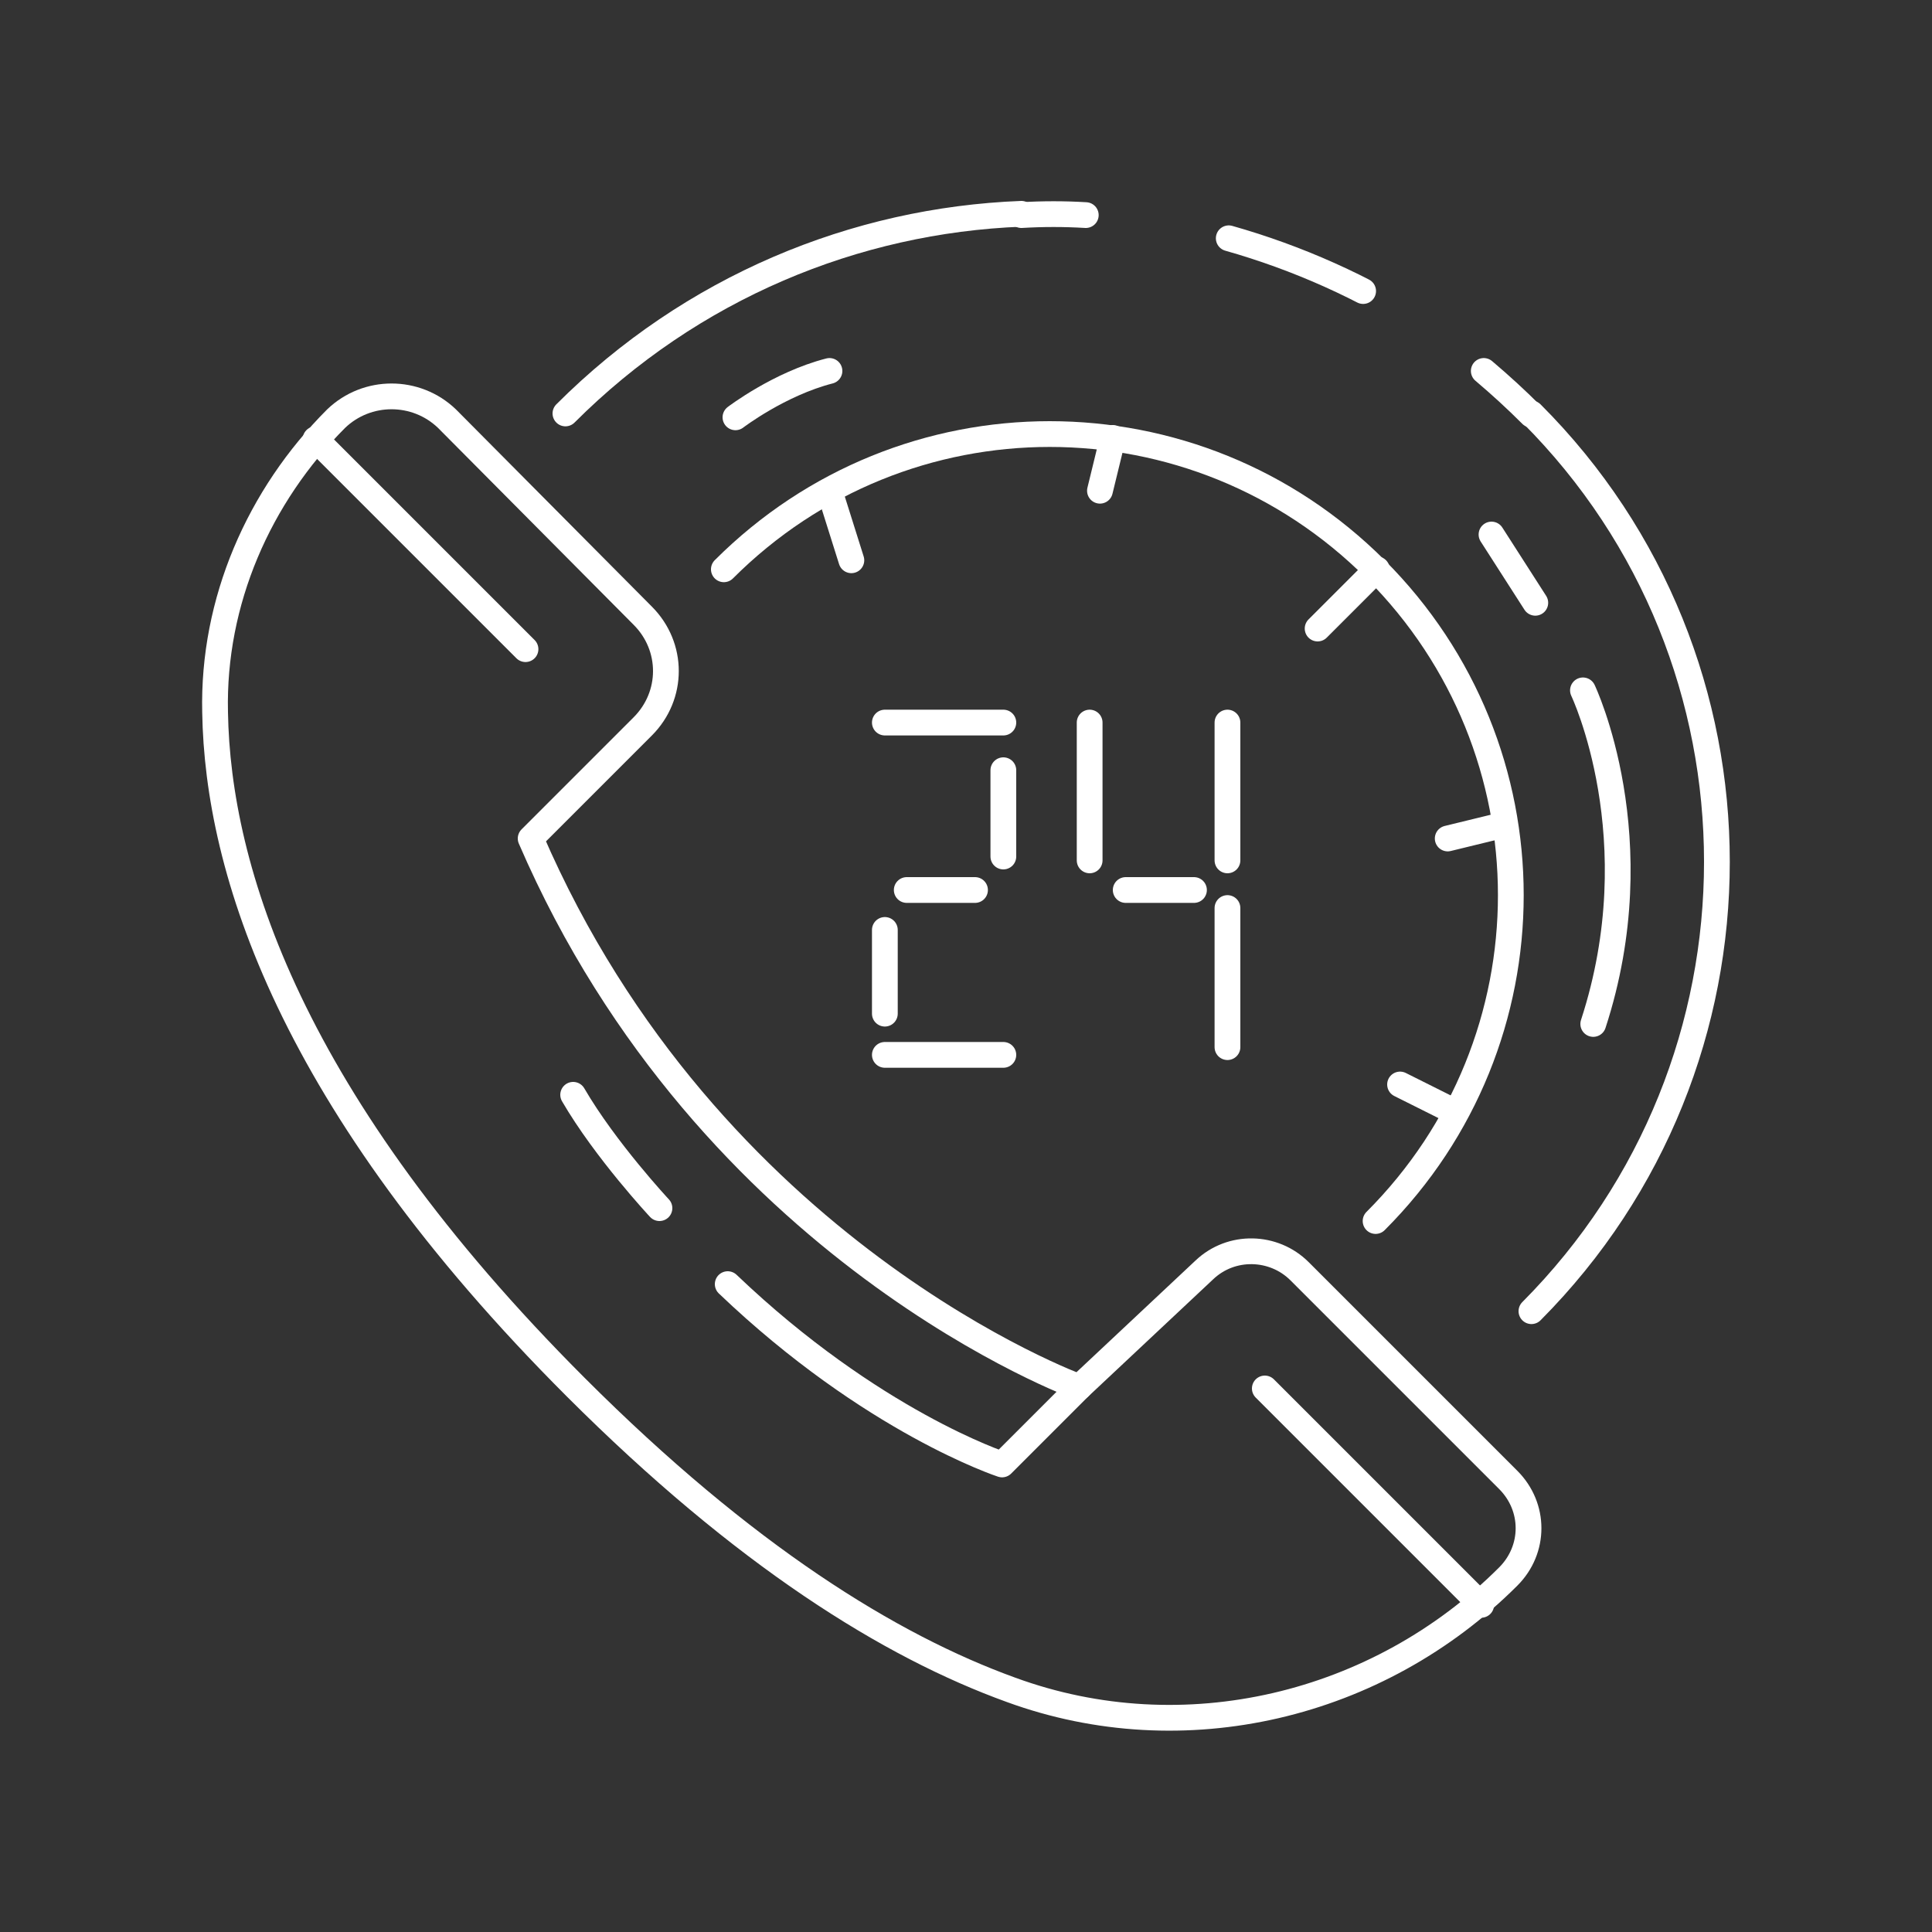 <svg xmlns="http://www.w3.org/2000/svg" xmlns:xlink="http://www.w3.org/1999/xlink" id="Layer_1" x="0" y="0" enable-background="new 0 0 150 150" version="1.1" viewBox="0 0 150 150" xml:space="preserve"><rect x="0" y="0" width="150" height="150" fill="#333333" stroke="none"/><style type="text/css">.st0{stroke-miterlimit:10}.st0,.st1,.st2{fill:none;stroke:#fff;stroke-width:2;stroke-linecap:round;stroke-linejoin:round}.st2{stroke-dasharray:11.227,11.227}</style><g><path d="M26.1,32.5L26.1,32.5c-6,6-9.6,14.2-9.4,22.8c0.2,12.2,5.8,30.2,28,52.4c13.1,13.1,24.4,20.1,33.8,23.5 c13.4,4.9,28.5,1.3,38.6-8.8l0,0c2.1-2.1,2.1-5.4,0-7.5l-16.2-16.2c-2-2-5.3-2.1-7.4-0.1l-9.7,9.1c0,0-28.7-10.4-42.6-42.6l8.7-8.7 c2.4-2.4,2.4-6.2,0-8.6L34.7,32.5C32.3,30.2,28.5,30.2,26.1,32.5z" class="st0"/><line x1="24.5" x2="40.8" y1="34.1" y2="50.4" class="st0"/><line x1="115" x2="98.2" y1="124.6" y2="107.8" class="st0"/><path d="M83.8,107.7l-6,6c0,0-10.1-3.3-21.3-14" class="st0"/><path d="M53.7,95.4" class="st0"/><path d="M51.2,93.8c0,0-4.2-4.5-6.7-8.8" class="st0"/><g><g><g><path d="M79.3,16.7c1.7-0.1,3.3-0.1,5,0" class="st1"/><path d="M95.4,18.5c5.3,1.5,10.5,3.8,15.3,6.9" class="st2"/><path d="M115.2,28.8c1.3,1.1,2.5,2.2,3.7,3.4" class="st1"/></g></g></g><path d="M118.9,32.1c19.2,19.2,19.2,50.4,0,69.7" class="st0"/><path d="M43.9,32.1c9.8-9.8,22.5-15,35.4-15.5" class="st0"/><path d="M56.2,44.2c14-14,36.6-14,50.6,0s14,36.6,0,50.6" class="st0"/><line x1="112.5" x2="108.7" y1="86.1" y2="84.2" class="st0"/><line x1="116.5" x2="112.4" y1="64.1" y2="65.1" class="st0"/><line x1="64.4" x2="66.1" y1="38.1" y2="43.5" class="st0"/><line x1="86.4" x2="85.4" y1="34" y2="38.1" class="st0"/><line x1="106.9" x2="102.3" y1="44.2" y2="48.8" class="st0"/><line x1="68.7" x2="77.9" y1="81.9" y2="81.9" class="st0"/><line x1="70.4" x2="75.7" y1="69.1" y2="69.1" class="st0"/><line x1="87.4" x2="92.7" y1="69.1" y2="69.1" class="st0"/><line x1="68.7" x2="77.9" y1="56.1" y2="56.1" class="st0"/><line x1="68.7" x2="68.7" y1="72.2" y2="78.7" class="st0"/><line x1="95.3" x2="95.3" y1="70.5" y2="81.3" class="st0"/><line x1="95.3" x2="95.3" y1="56.1" y2="66.8" class="st0"/><line x1="84.6" x2="84.6" y1="56.1" y2="66.8" class="st0"/><line x1="77.9" x2="77.9" y1="59.8" y2="66.5" class="st0"/><path d="M122.9,53.6c0,0,5.5,11.5,0.8,25.9" class="st0"/><path d="M57.1,32.4c0,0,3.4-2.6,7.3-3.6" class="st0"/><line x1="119.2" x2="115.8" y1="46.8" y2="41.5" class="st0"/></g></svg>